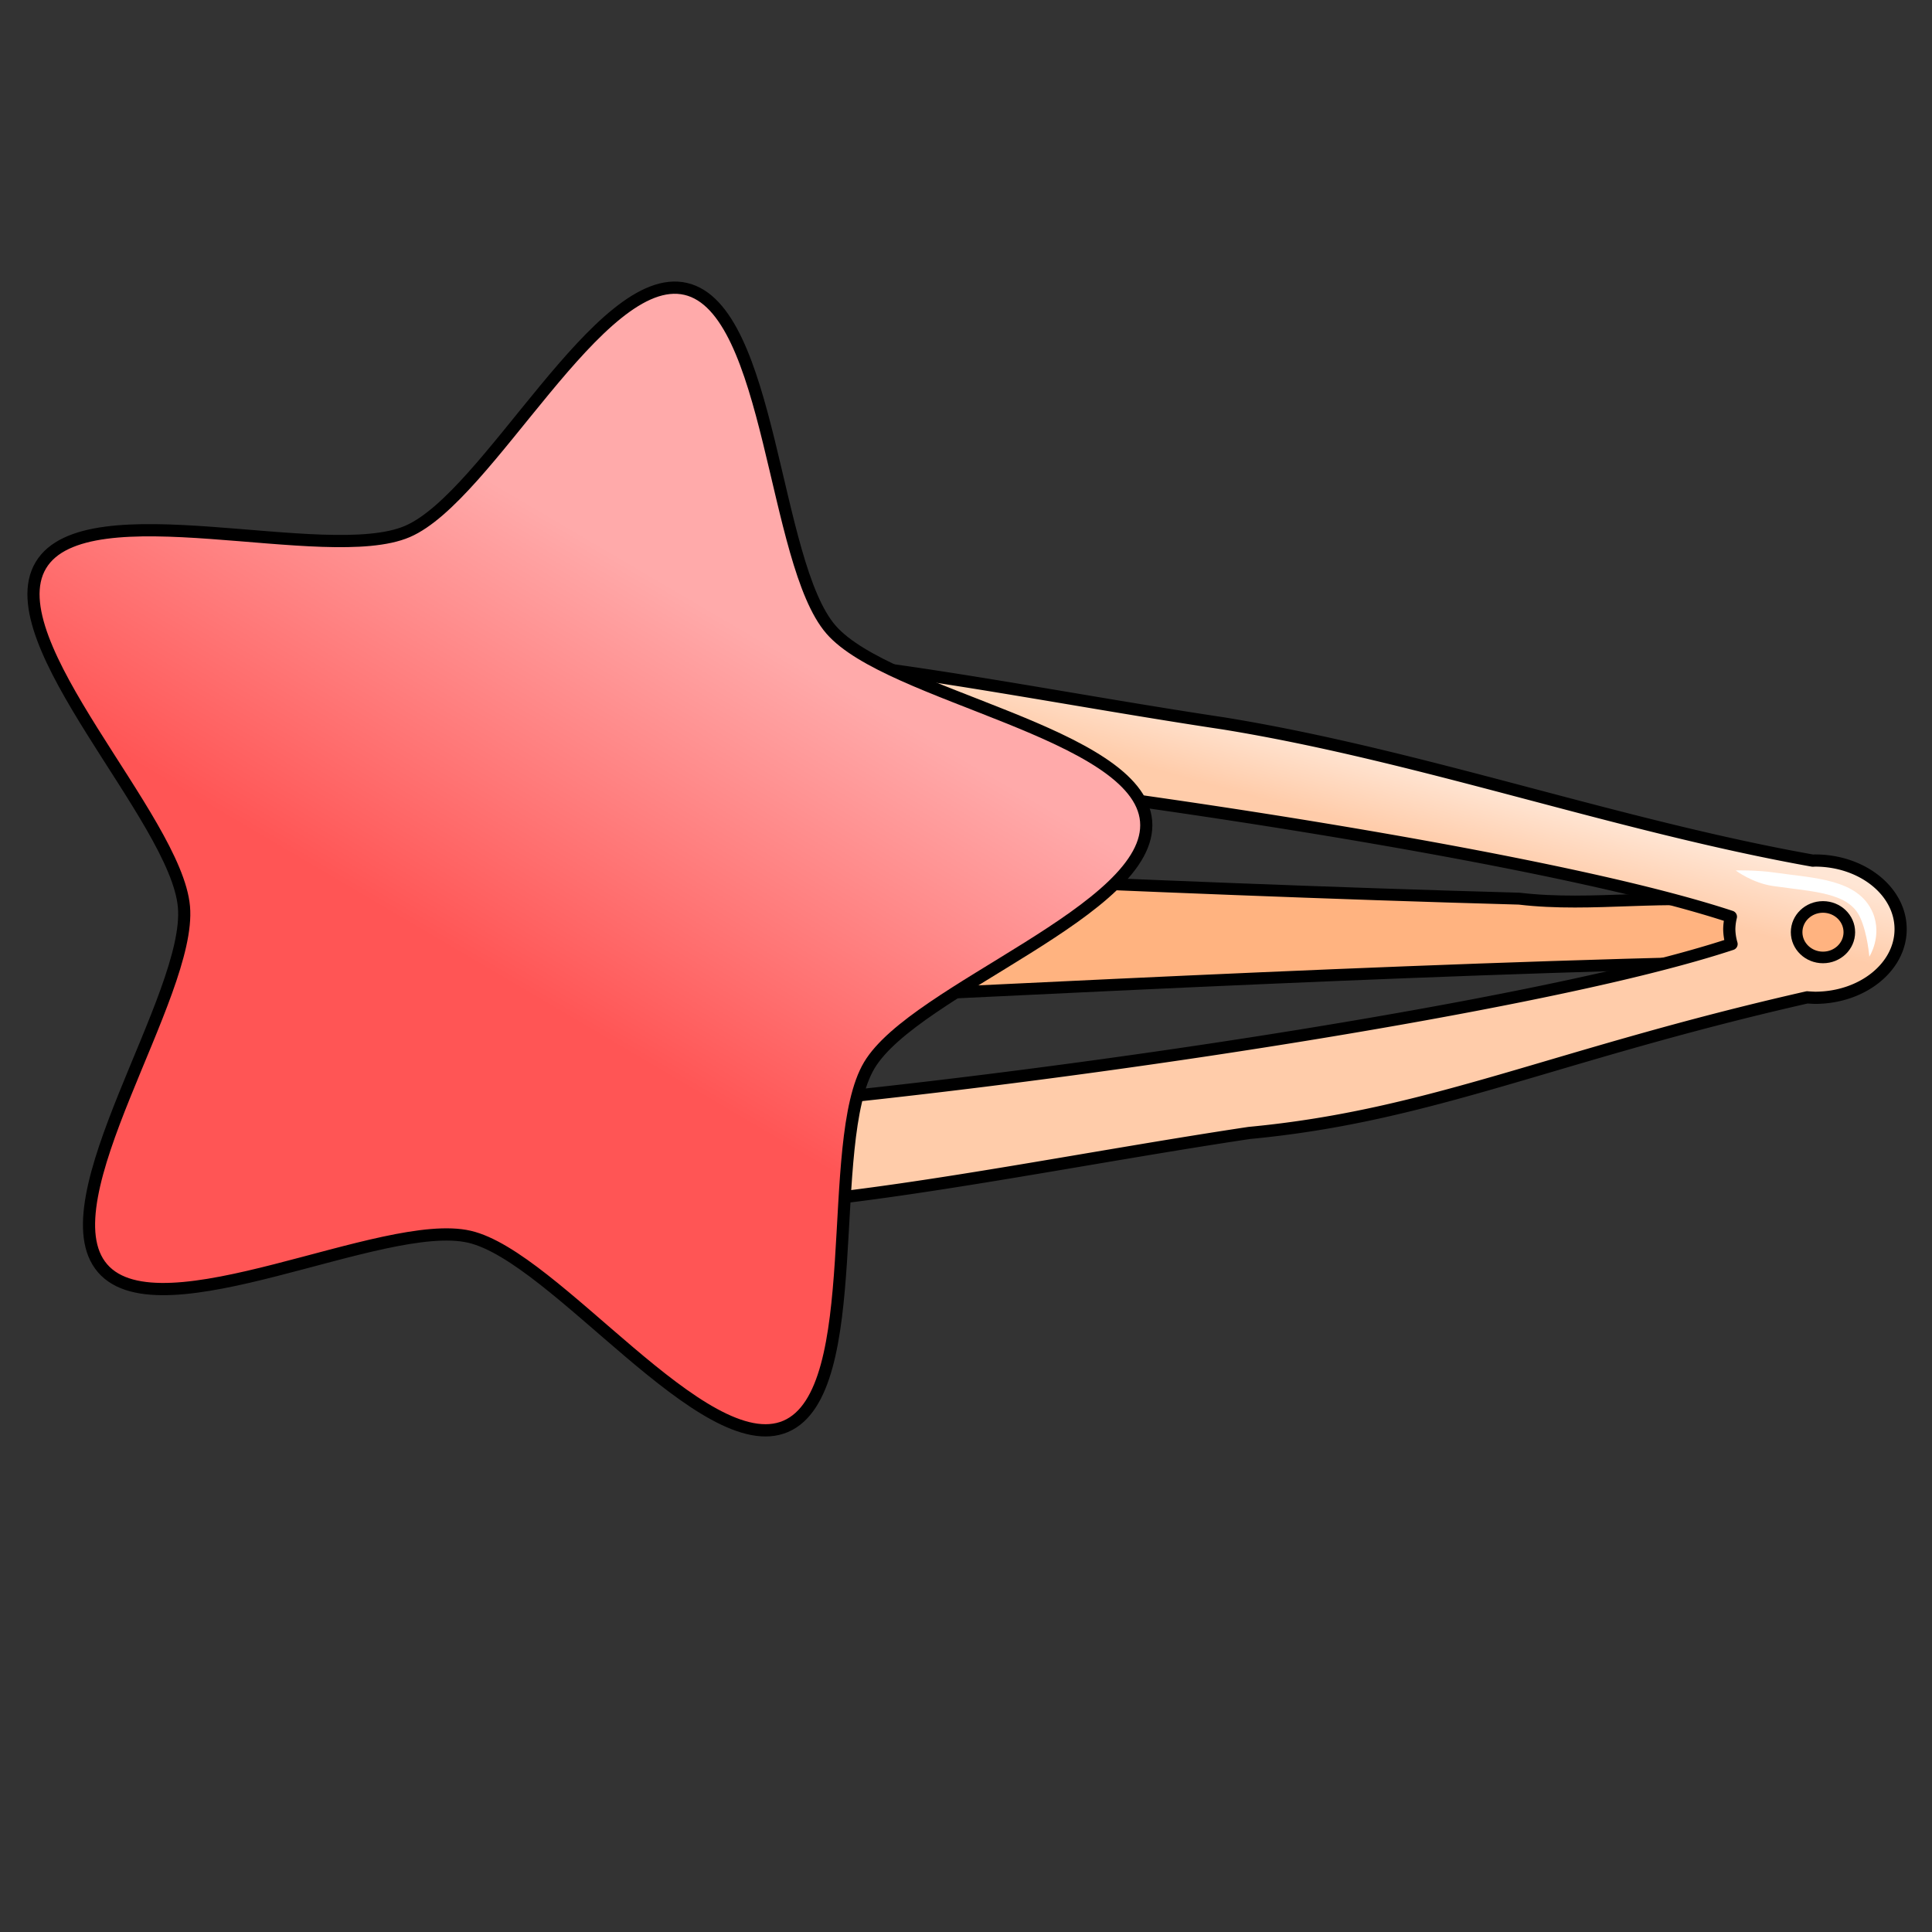 <svg xmlns="http://www.w3.org/2000/svg" xmlns:xlink="http://www.w3.org/1999/xlink" viewBox="0 0 100 100">
    <rect x="0" y="0" width="100" height="100" fill="#333333" stroke="none"/>
    <defs>
        <linearGradient id="innoGrad8">
            <stop offset="0" stop-color="#faa"/>
            <stop offset="1" stop-color="#f55"/>
        </linearGradient>
        <linearGradient id="innoGrad6">
            <stop offset="0" stop-color="#ff7f2a"/>
            <stop offset="1" stop-color="#ffb380"/>
        </linearGradient>
        <linearGradient id="innoGrad5">
            <stop offset="0" stop-color="#ffe6d5"/>
            <stop offset="1" stop-color="#fca"/>
        </linearGradient>
        <linearGradient id="innoGrad3">
            <stop offset="0" stop-color="#ffd5d5"/>
            <stop offset="1" stop-color="#ff8080"/>
        </linearGradient>
        <linearGradient id="innoGrad0">
            <stop offset="0" stop-color="#ffd5d5"/>
            <stop offset="1" stop-color="#faa"/>
        </linearGradient>
        <linearGradient id="linearGradient36677" x1="13.842" x2="20.092" y1="19.724" y2="29.992" gradientUnits="userSpaceOnUse" xlink:href="#innoGrad8"/>
        <linearGradient id="linearGradient178931" x1="13.842" x2="20.092" y1="19.724" y2="29.992" gradientUnits="userSpaceOnUse" xlink:href="#innoGrad8"/>
        <linearGradient id="linearGradient37477-3" x1="71.658" x2="70.733" y1="34.547" y2="38.296" gradientTransform="matrix(.905 0 0 1 40.954 -7.293)" gradientUnits="userSpaceOnUse" xlink:href="#innoGrad5"/>
    </defs>
    <g>
        <g transform="translate(-31.107 12.675)">
            <path fill="#ffb380" stroke="#000" stroke-linejoin="round" stroke-width=".617" d="M50.81 31.49c-2.709 1.06-5.154 3.788-3.408 6.076 2.519 2.725 7.424 2.676 11.282 2.167 20.095-.895 40.173-2.069 60.294-2.575 2.762 1.795 6.415-2.739 2.305-3.072-3.818-.573-7.71.21-11.544-.247-19.658-.542-39.28-1.634-58.928-2.348z" color="#000"/>
            <path fill="url(#linearGradient37477-3)" stroke="#000" stroke-linejoin="round" stroke-width=".631" d="M59.595 20.6a32.545 32.545 0 00-2.99.131 4.617 4.617 0 00-.163.02c-3.724.492-5.938 2.674-7.574 5.205-1.636 2.53-2.702 5.719-3.09 9.328-.014.136-.014.27 0 .406.388 3.61 1.454 6.797 3.09 9.328 1.636 2.531 3.85 4.713 7.574 5.205.055.008.108.013.163.018 3.565.345 8.824-.023 15.652-.674 6.828-.651 15.634-2.417 23.506-3.6 9.48-.893 15.703-4.024 28.883-7.019.134.013.404.023.404.023 2.449 0 4.434-1.59 4.433-3.552.001-1.962-1.984-3.553-4.433-3.553a5.362 5.362 0 00-.113.006c-10.175-1.816-20.302-5.443-30.477-7.1-7.871-1.183-15.375-2.714-22.203-3.365-3.414-.326-6.435-.58-9.049-.71a68.525 68.525 0 00-3.613-.097zm-.018 5.207c2.555.021 6.86.248 11.776.717 6.613.63 14.57 1.619 22.28 2.777 7.712 1.16 15.196 2.493 20.815 3.788 2.548.587 4.685 1.167 6.25 1.685a2.87 2.87 0 00-.084.645c.004.259.044.517.118.77-1.568.52-3.719 1.105-6.284 1.696-5.619 1.295-13.103 2.629-20.814 3.788-7.711 1.158-15.668 2.146-22.281 2.777-6.555.625-12.02.82-13.705.67-.07-.028-1.317-.589-2.434-2.317-1.117-1.728-2.04-4.324-2.393-7.316.353-2.992 1.276-5.59 2.393-7.318 1.117-1.728 2.365-2.287 2.434-2.315.42-.037 1.078-.054 1.93-.047z"/>
            <path fill="#fff" d="M122.977 32.491c-.965-.142-2.033-.113-2.033-.113s.86.652 1.932.806c2.076.303 3.95.318 4.525 1.661.37.82.462 1.997.462 1.997s.682-1.054.182-2.272c-.757-1.767-3.048-1.784-5.068-2.079z"/>
            <ellipse cx="125.464" cy="35.575" fill="#ffb380" fill-rule="evenodd" stroke="#000" stroke-width=".6" rx="1.364" ry="1.307"/>
        </g>
        <path style="mix-blend-mode:normal" fill="url(#linearGradient36677)" stroke="#000" stroke-linejoin="round" stroke-width=".346" d="M21.311 44.235c-2.454.55-5.58-5.904-7.889-6.901-2.309-.997-9.15 1.155-10.432-1.01-1.282-2.164 3.89-7.13 4.125-9.635.235-2.504-3.925-8.345-2.263-10.233s7.983 1.497 10.438.946c2.454-.55 6.724-6.313 9.033-5.316 2.31.998 1.044 8.056 2.326 10.22 1.282 2.164 8.081 4.444 7.847 6.949-.235 2.504-7.34 3.482-9.001 5.37-1.662 1.888-1.73 9.059-4.184 9.61z" transform="matrix(.865 1.61 -1.599 .871 57.608 -7.192)"/>
    </g>
</svg>
